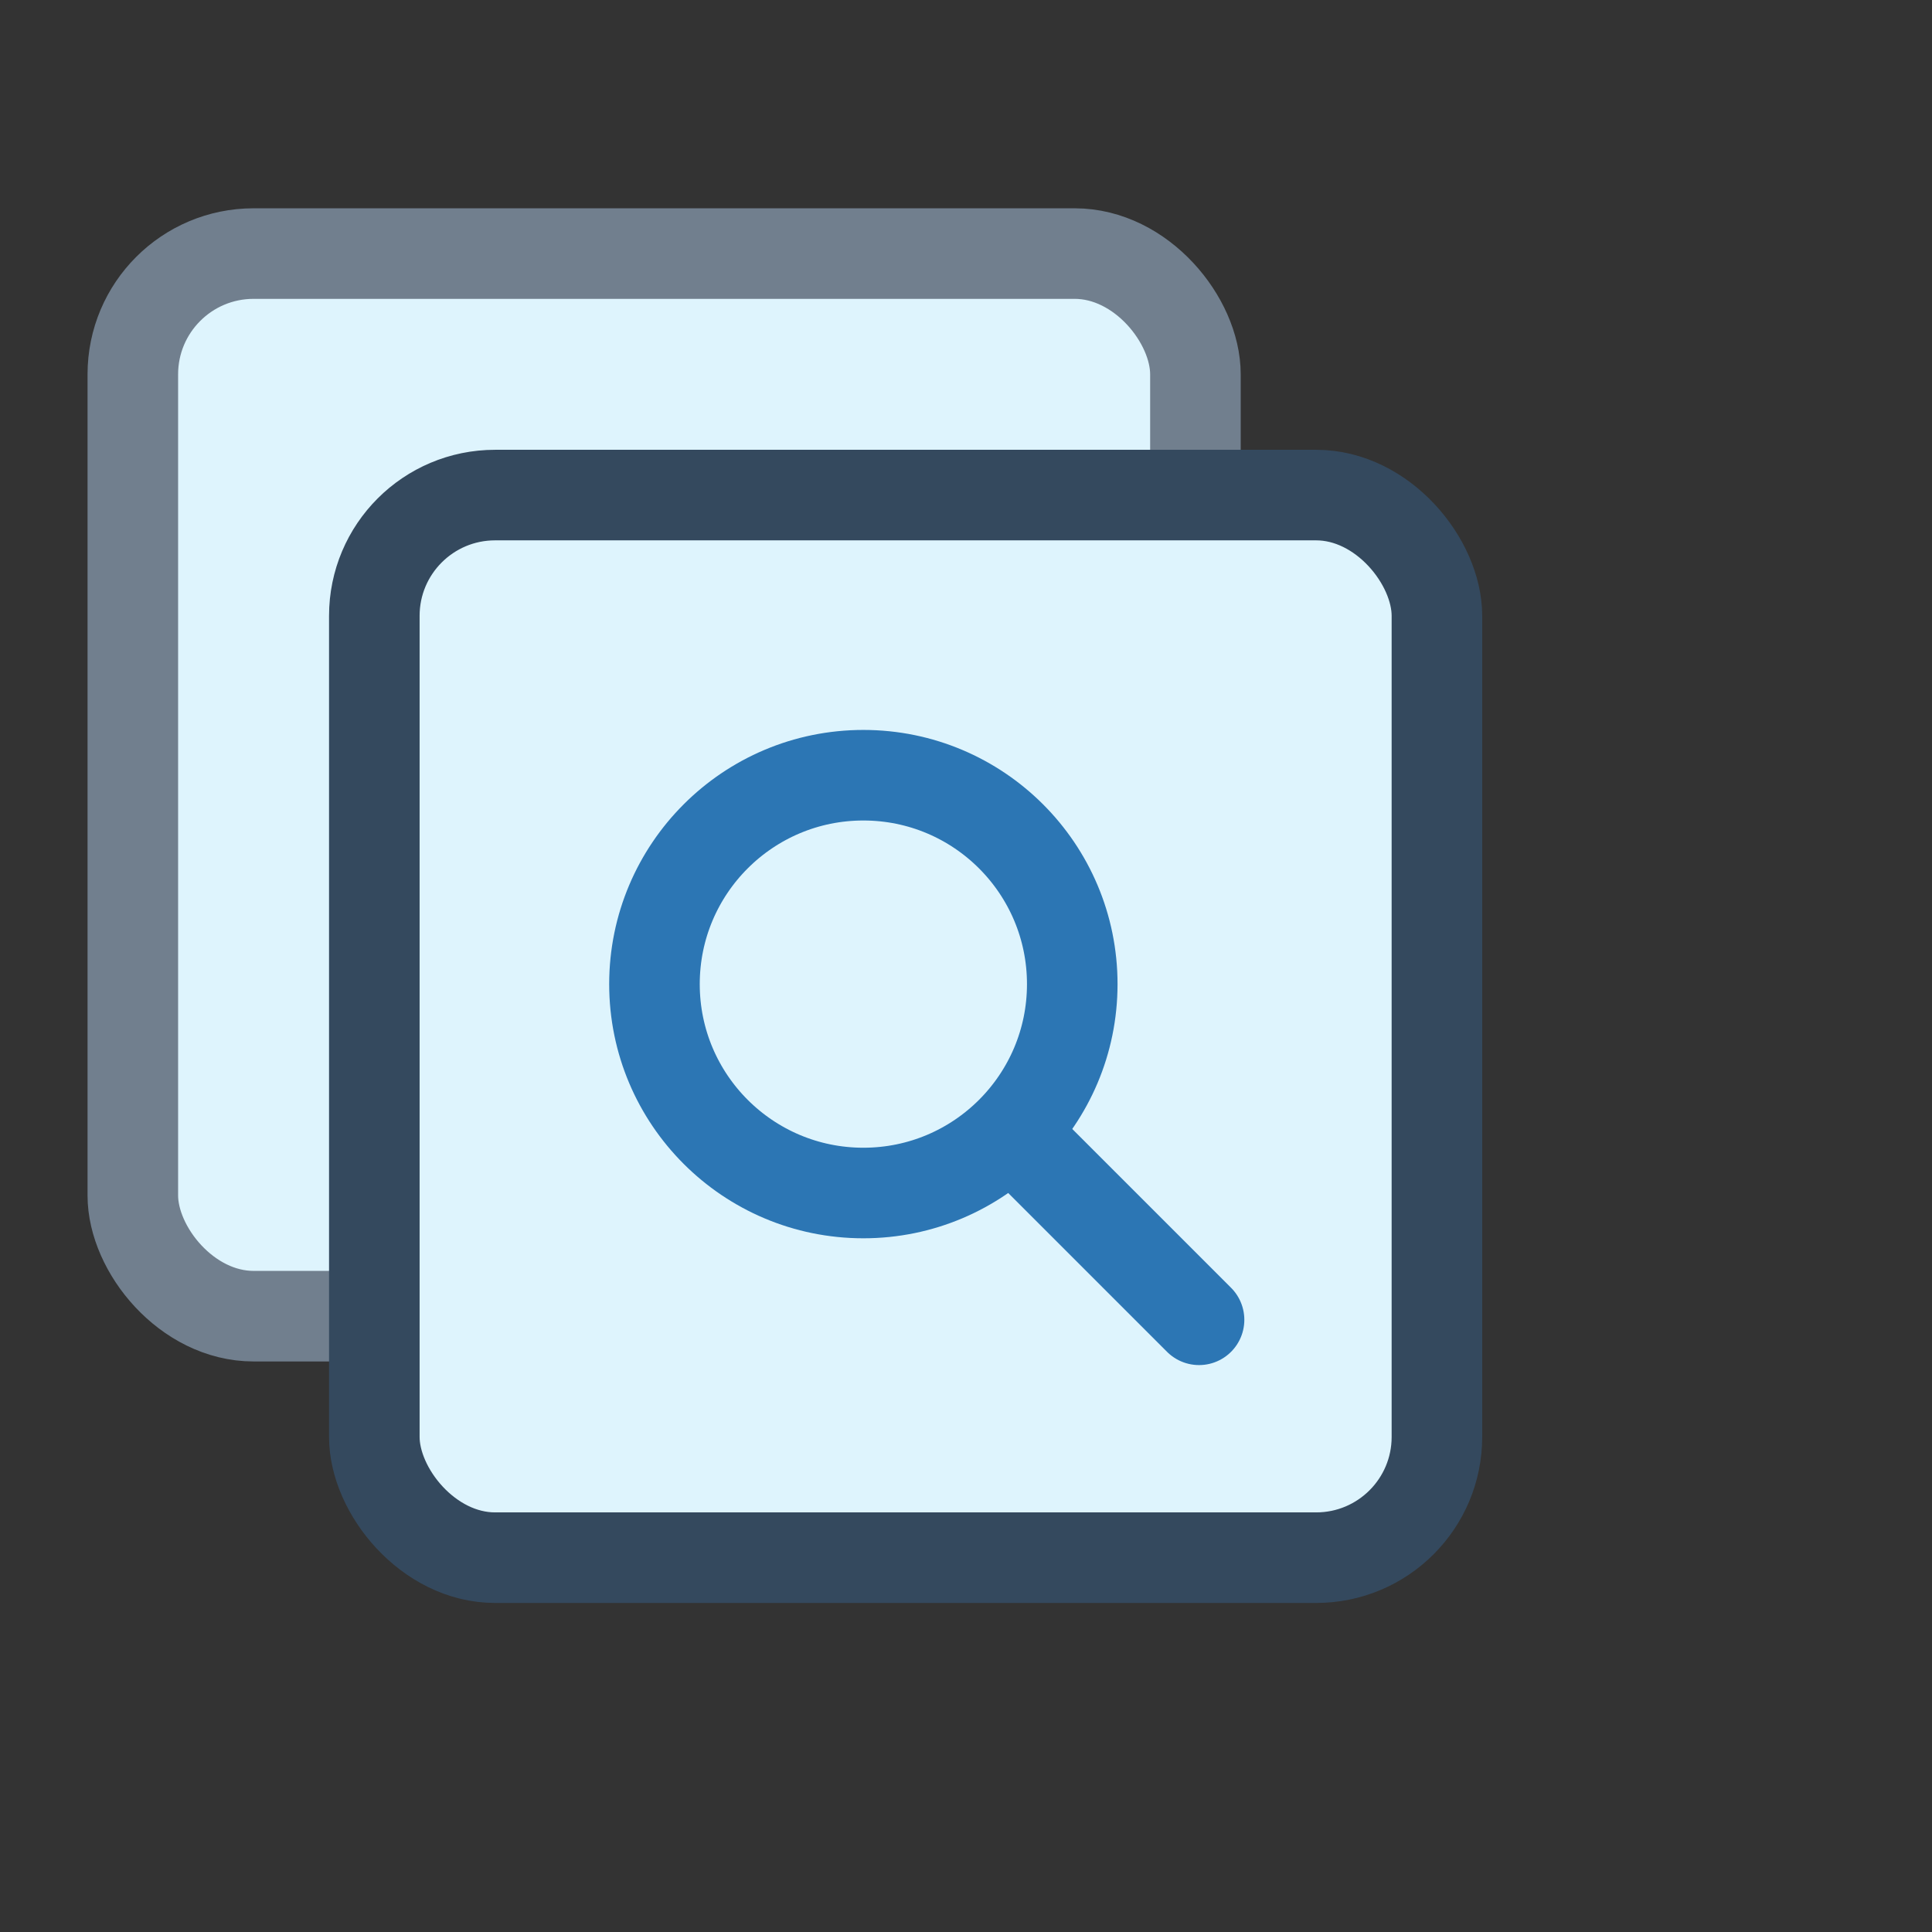 <svg id="Layer_1" data-name="Layer 1" xmlns="http://www.w3.org/2000/svg" viewBox="0 0 16 16"><rect x="0" y="0" width="16" height="16" fill="#333333" stroke="none"/><defs><style>.cls-1,.cls-2,.cls-3{fill:#def4fd;stroke-miterlimit:10;}.cls-1{stroke:#717f8e;}.cls-1,.cls-2,.cls-3,.cls-4{stroke-width:0.75px;}.cls-2{stroke:#34495e;}.cls-3,.cls-4{stroke:#2c76b4;}.cls-4{fill:none;stroke-linecap:round;stroke-linejoin:round;}</style></defs><title>coll-fts_template</title><rect class="cls-1" x="1.1" y="2.1" width="8.8" height="8.8" rx="1" ry="1"/><rect class="cls-2" x="3.1" y="4.1" width="8.8" height="8.8" rx="1" ry="1"/><circle class="cls-3" cx="7.15" cy="8.15" r="1.73"/><line class="cls-4" x1="8.44" y1="9.44" x2="9.93" y2="10.93"/></svg>